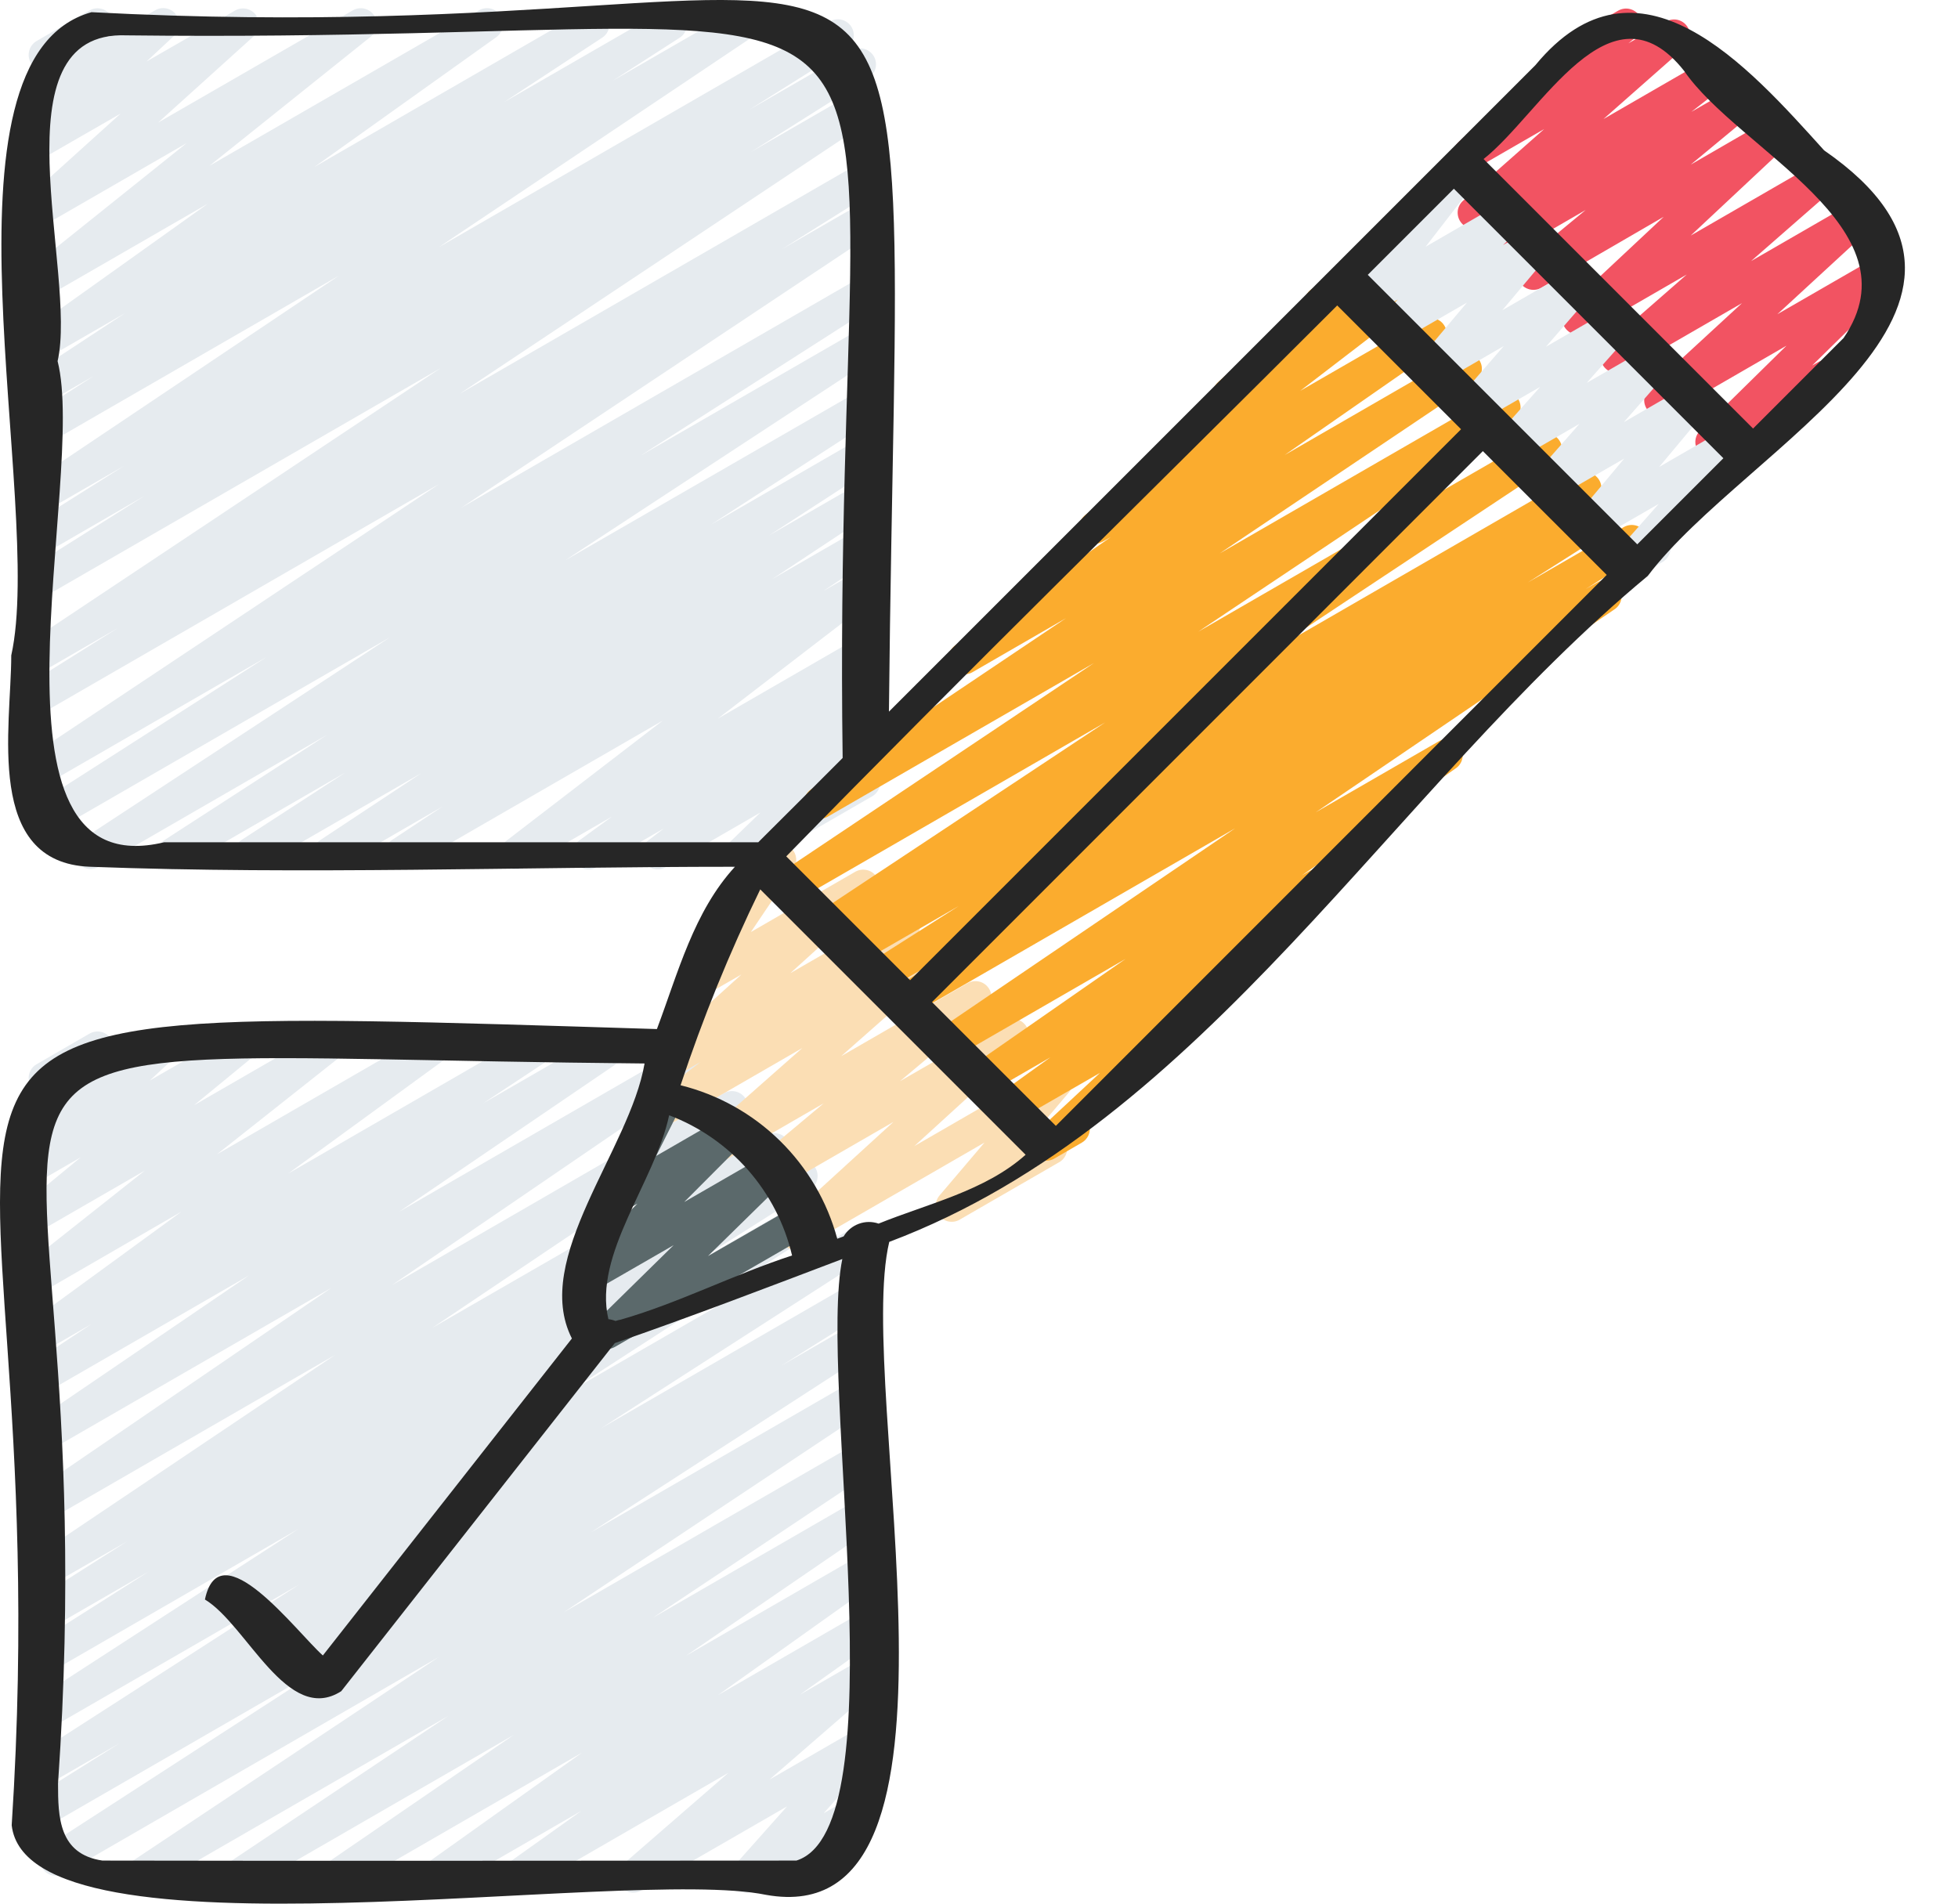 <svg width="36" height="35" viewBox="0 0 36 35" fill="none" xmlns="http://www.w3.org/2000/svg">
<path d="M4.345 34.799C4.282 34.799 4.22 34.779 4.17 34.741C4.119 34.703 4.082 34.651 4.064 34.59C4.045 34.53 4.047 34.465 4.068 34.406C4.09 34.346 4.129 34.295 4.182 34.261L8.242 31.549L2.681 34.758C2.615 34.794 2.538 34.803 2.465 34.784C2.393 34.765 2.33 34.719 2.291 34.655C2.251 34.591 2.237 34.515 2.252 34.441C2.267 34.367 2.31 34.303 2.371 34.259L8.067 30.466L1.173 34.449C1.106 34.486 1.028 34.497 0.954 34.478C0.88 34.459 0.816 34.412 0.776 34.346C0.737 34.281 0.724 34.203 0.74 34.129C0.757 34.054 0.802 33.989 0.866 33.947L6.06 30.584L0.8 33.621C0.733 33.66 0.654 33.671 0.579 33.651C0.505 33.632 0.441 33.584 0.401 33.518C0.361 33.452 0.349 33.373 0.367 33.298C0.385 33.223 0.432 33.159 0.497 33.118L2.202 32.049L0.798 32.858C0.732 32.897 0.652 32.909 0.578 32.89C0.503 32.871 0.439 32.824 0.398 32.758C0.358 32.692 0.346 32.613 0.363 32.538C0.381 32.463 0.427 32.398 0.492 32.356L5.502 29.132L0.799 31.848C0.733 31.883 0.656 31.892 0.584 31.872C0.512 31.852 0.45 31.806 0.411 31.742C0.372 31.679 0.358 31.602 0.373 31.529C0.388 31.456 0.431 31.391 0.492 31.348L5.489 28.109L0.798 30.819C0.732 30.854 0.655 30.863 0.582 30.843C0.51 30.822 0.448 30.776 0.409 30.711C0.371 30.647 0.358 30.571 0.373 30.497C0.389 30.424 0.432 30.36 0.494 30.317L2.739 28.892L0.799 30.012C0.732 30.047 0.655 30.055 0.583 30.035C0.511 30.015 0.449 29.968 0.41 29.904C0.371 29.84 0.358 29.764 0.374 29.69C0.39 29.617 0.433 29.552 0.495 29.51L2.335 28.341L0.798 29.224C0.732 29.261 0.655 29.27 0.582 29.252C0.509 29.233 0.446 29.187 0.406 29.123C0.367 29.059 0.353 28.982 0.368 28.908C0.383 28.835 0.425 28.769 0.487 28.726L6.163 24.91L0.798 28.007C0.732 28.046 0.654 28.057 0.58 28.038C0.506 28.02 0.442 27.974 0.402 27.91C0.361 27.845 0.347 27.767 0.363 27.693C0.378 27.618 0.422 27.553 0.485 27.51L6.095 23.677L0.798 26.734C0.732 26.771 0.655 26.781 0.582 26.763C0.508 26.744 0.445 26.698 0.405 26.634C0.365 26.57 0.351 26.493 0.366 26.419C0.381 26.345 0.424 26.28 0.486 26.237L4.578 23.45L0.798 25.632C0.732 25.669 0.654 25.679 0.581 25.66C0.508 25.641 0.444 25.594 0.405 25.53C0.365 25.465 0.351 25.388 0.367 25.314C0.383 25.24 0.427 25.174 0.49 25.132L1.682 24.343L0.8 24.853C0.735 24.891 0.658 24.903 0.585 24.885C0.511 24.868 0.447 24.823 0.406 24.76C0.365 24.697 0.35 24.62 0.363 24.546C0.377 24.471 0.419 24.405 0.48 24.361L3.338 22.276L0.796 23.746C0.732 23.782 0.656 23.792 0.585 23.775C0.513 23.759 0.45 23.715 0.409 23.654C0.368 23.594 0.351 23.52 0.361 23.447C0.372 23.374 0.41 23.308 0.467 23.261L2.663 21.522L0.798 22.598C0.735 22.633 0.66 22.643 0.59 22.627C0.519 22.61 0.457 22.568 0.416 22.508C0.374 22.449 0.356 22.376 0.365 22.304C0.374 22.232 0.41 22.166 0.464 22.119L1.484 21.278L0.798 21.674C0.736 21.711 0.661 21.723 0.59 21.709C0.519 21.694 0.456 21.654 0.412 21.596C0.369 21.537 0.349 21.465 0.356 21.392C0.363 21.32 0.397 21.253 0.451 21.204L0.875 20.811L0.798 20.854C0.738 20.889 0.668 20.901 0.6 20.889C0.531 20.877 0.47 20.841 0.425 20.788C0.381 20.735 0.357 20.667 0.357 20.598C0.357 20.529 0.382 20.462 0.427 20.409L0.7 20.089C0.651 20.067 0.608 20.032 0.578 19.987C0.547 19.942 0.529 19.89 0.527 19.836C0.524 19.782 0.536 19.728 0.562 19.681C0.588 19.633 0.626 19.594 0.673 19.567L1.648 19.003C1.708 18.969 1.778 18.957 1.846 18.969C1.914 18.982 1.975 19.017 2.019 19.07C2.063 19.123 2.087 19.19 2.087 19.259C2.087 19.328 2.063 19.394 2.019 19.447L1.982 19.491L2.831 19.003C2.894 18.966 2.968 18.953 3.039 18.968C3.11 18.983 3.173 19.023 3.217 19.081C3.26 19.14 3.28 19.212 3.273 19.285C3.266 19.357 3.232 19.424 3.178 19.473L2.755 19.866L4.251 19.003C4.315 18.966 4.39 18.954 4.462 18.971C4.534 18.987 4.597 19.029 4.64 19.09C4.682 19.15 4.699 19.224 4.689 19.297C4.68 19.37 4.643 19.437 4.586 19.484L3.567 20.321L5.857 18.999C5.921 18.963 5.996 18.953 6.068 18.97C6.14 18.986 6.202 19.03 6.244 19.09C6.285 19.151 6.302 19.225 6.291 19.298C6.281 19.371 6.243 19.437 6.186 19.484L3.99 21.222L7.842 18.998C7.907 18.96 7.985 18.948 8.058 18.966C8.131 18.983 8.195 19.028 8.237 19.092C8.278 19.155 8.293 19.231 8.279 19.306C8.265 19.38 8.224 19.446 8.162 19.49L5.298 21.577L9.766 18.997C9.832 18.961 9.909 18.951 9.982 18.97C10.055 18.989 10.118 19.036 10.158 19.1C10.197 19.164 10.211 19.241 10.195 19.315C10.18 19.389 10.137 19.454 10.075 19.497L8.883 20.285L11.117 18.997C11.183 18.96 11.261 18.95 11.334 18.968C11.407 18.987 11.47 19.033 11.51 19.097C11.55 19.161 11.564 19.238 11.549 19.312C11.534 19.386 11.491 19.451 11.429 19.494L7.335 22.281L12.509 19.294C12.574 19.257 12.652 19.247 12.724 19.266C12.797 19.285 12.86 19.33 12.9 19.394C12.94 19.458 12.954 19.534 12.94 19.608C12.925 19.682 12.883 19.747 12.821 19.791L7.211 23.625L13.316 20.097C13.382 20.061 13.46 20.051 13.533 20.07C13.605 20.089 13.668 20.135 13.708 20.199C13.748 20.263 13.762 20.339 13.747 20.413C13.732 20.487 13.689 20.552 13.627 20.595L7.951 24.412L14.096 20.87C14.162 20.834 14.24 20.824 14.314 20.844C14.387 20.864 14.45 20.911 14.489 20.976C14.528 21.041 14.541 21.118 14.524 21.192C14.508 21.267 14.463 21.331 14.4 21.373L12.564 22.539L14.593 21.368C14.66 21.33 14.739 21.319 14.813 21.338C14.887 21.358 14.951 21.405 14.991 21.471C15.03 21.536 15.043 21.615 15.025 21.689C15.008 21.764 14.962 21.829 14.898 21.87L12.648 23.298L15.106 21.879C15.172 21.838 15.252 21.826 15.328 21.844C15.404 21.862 15.469 21.91 15.51 21.977C15.551 22.043 15.563 22.123 15.545 22.199C15.527 22.275 15.479 22.34 15.413 22.381L10.416 25.617L15.754 22.535C15.82 22.496 15.899 22.485 15.974 22.503C16.049 22.522 16.113 22.57 16.153 22.636C16.194 22.701 16.206 22.78 16.189 22.855C16.171 22.93 16.125 22.996 16.059 23.037L11.05 26.261L15.752 23.545C15.819 23.507 15.899 23.496 15.973 23.515C16.048 23.535 16.112 23.582 16.151 23.648C16.191 23.715 16.203 23.794 16.185 23.868C16.167 23.943 16.121 24.008 16.055 24.049L14.359 25.113L15.752 24.309C15.819 24.271 15.897 24.261 15.971 24.28C16.045 24.299 16.109 24.346 16.149 24.411C16.189 24.476 16.201 24.555 16.185 24.629C16.168 24.703 16.123 24.769 16.059 24.81L10.863 28.174L15.752 25.352C15.818 25.314 15.896 25.304 15.97 25.323C16.043 25.341 16.107 25.388 16.147 25.452C16.187 25.517 16.201 25.595 16.185 25.669C16.169 25.743 16.125 25.808 16.062 25.851L10.365 29.643L15.754 26.534C15.82 26.496 15.898 26.485 15.972 26.504C16.045 26.523 16.109 26.569 16.149 26.634C16.189 26.698 16.202 26.776 16.186 26.85C16.171 26.925 16.127 26.99 16.064 27.033L12.004 29.744L15.754 27.579C15.819 27.542 15.897 27.532 15.97 27.551C16.042 27.57 16.105 27.615 16.145 27.679C16.185 27.743 16.2 27.819 16.185 27.893C16.17 27.967 16.128 28.032 16.067 28.076L12.615 30.441L15.754 28.629C15.819 28.593 15.896 28.583 15.968 28.602C16.04 28.62 16.103 28.665 16.143 28.727C16.183 28.79 16.198 28.866 16.185 28.939C16.172 29.012 16.131 29.078 16.071 29.122L13.2 31.167L15.754 29.693C15.819 29.656 15.896 29.645 15.969 29.663C16.043 29.681 16.106 29.726 16.147 29.79C16.187 29.853 16.202 29.93 16.188 30.003C16.174 30.077 16.132 30.143 16.071 30.187L14.707 31.158L15.754 30.554C15.817 30.517 15.892 30.505 15.964 30.52C16.035 30.536 16.099 30.577 16.141 30.637C16.184 30.697 16.203 30.77 16.194 30.843C16.185 30.916 16.149 30.983 16.093 31.031L14.148 32.719L15.754 31.792C15.814 31.757 15.885 31.745 15.954 31.758C16.023 31.77 16.085 31.807 16.129 31.861C16.173 31.915 16.196 31.983 16.195 32.053C16.193 32.123 16.166 32.19 16.12 32.242L15.144 33.338L15.754 32.985C15.821 32.95 15.899 32.942 15.972 32.964C16.045 32.985 16.107 33.033 16.145 33.099C16.182 33.164 16.194 33.242 16.175 33.316C16.157 33.389 16.112 33.453 16.048 33.494L13.861 34.758C13.8 34.792 13.729 34.804 13.661 34.792C13.593 34.779 13.531 34.742 13.487 34.688C13.443 34.634 13.42 34.566 13.421 34.497C13.422 34.427 13.448 34.36 13.495 34.308L14.471 33.212L11.79 34.758C11.726 34.795 11.652 34.807 11.58 34.791C11.508 34.776 11.445 34.734 11.403 34.675C11.36 34.615 11.341 34.542 11.35 34.469C11.358 34.397 11.394 34.33 11.449 34.282L13.395 32.593L9.645 34.758C9.579 34.794 9.503 34.804 9.43 34.786C9.358 34.767 9.296 34.722 9.255 34.66C9.215 34.597 9.2 34.521 9.213 34.448C9.226 34.375 9.267 34.309 9.327 34.265L10.691 33.293L8.154 34.758C8.088 34.794 8.012 34.804 7.94 34.786C7.867 34.767 7.805 34.722 7.764 34.66C7.724 34.597 7.709 34.521 7.722 34.448C7.736 34.375 7.776 34.309 7.836 34.265L10.707 32.22L6.31 34.758C6.244 34.793 6.168 34.802 6.096 34.783C6.024 34.764 5.962 34.719 5.922 34.656C5.882 34.593 5.868 34.517 5.882 34.444C5.896 34.371 5.937 34.306 5.997 34.262L9.447 31.897L4.492 34.758C4.447 34.784 4.397 34.798 4.345 34.799ZM6.047 15.987C5.984 15.987 5.923 15.967 5.872 15.929C5.821 15.891 5.784 15.838 5.766 15.778C5.748 15.717 5.749 15.652 5.771 15.593C5.792 15.534 5.832 15.483 5.885 15.448L7.75 14.213L4.745 15.946C4.679 15.981 4.602 15.99 4.529 15.971C4.457 15.951 4.395 15.905 4.356 15.841C4.316 15.777 4.303 15.7 4.318 15.627C4.334 15.553 4.377 15.488 4.438 15.445L6.353 14.202L3.331 15.946C3.264 15.983 3.186 15.993 3.113 15.974C3.04 15.954 2.976 15.908 2.937 15.843C2.897 15.778 2.884 15.7 2.9 15.626C2.916 15.552 2.961 15.487 3.024 15.445L6.013 13.511L1.815 15.936C1.748 15.976 1.669 15.988 1.594 15.969C1.519 15.951 1.454 15.904 1.413 15.838C1.373 15.772 1.36 15.693 1.377 15.618C1.394 15.542 1.441 15.477 1.506 15.435L7.17 11.717L0.927 15.321C0.861 15.36 0.782 15.371 0.707 15.352C0.632 15.334 0.568 15.286 0.528 15.22C0.488 15.154 0.475 15.075 0.493 15C0.51 14.925 0.557 14.86 0.622 14.819L4.903 12.079L0.798 14.449C0.732 14.485 0.655 14.494 0.582 14.475C0.51 14.456 0.447 14.41 0.408 14.346C0.368 14.282 0.354 14.206 0.369 14.132C0.384 14.059 0.427 13.994 0.488 13.95L8.072 8.901L0.798 13.101C0.731 13.141 0.651 13.152 0.575 13.133C0.499 13.114 0.434 13.066 0.394 12.999C0.354 12.932 0.342 12.852 0.361 12.776C0.38 12.7 0.428 12.635 0.495 12.595L2.171 11.544L0.798 12.338C0.732 12.376 0.654 12.386 0.58 12.367C0.507 12.349 0.443 12.302 0.403 12.238C0.363 12.173 0.349 12.095 0.365 12.021C0.381 11.947 0.425 11.881 0.488 11.839L8.1 6.769L0.798 10.984C0.731 11.024 0.651 11.036 0.575 11.017C0.499 10.998 0.434 10.95 0.394 10.883C0.353 10.816 0.342 10.736 0.36 10.66C0.379 10.584 0.428 10.519 0.495 10.479L2.661 9.115L0.798 10.192C0.732 10.228 0.654 10.236 0.582 10.216C0.509 10.196 0.447 10.149 0.408 10.085C0.369 10.02 0.356 9.943 0.372 9.87C0.389 9.796 0.432 9.732 0.495 9.69L2.283 8.564L0.798 9.42C0.732 9.457 0.654 9.467 0.581 9.449C0.508 9.43 0.445 9.384 0.405 9.319C0.365 9.255 0.351 9.178 0.367 9.104C0.382 9.03 0.425 8.965 0.488 8.922L6.235 5.066L0.798 8.205C0.732 8.241 0.654 8.251 0.581 8.231C0.508 8.212 0.445 8.165 0.406 8.1C0.366 8.035 0.353 7.958 0.369 7.884C0.386 7.81 0.43 7.745 0.492 7.703L1.724 6.912L0.798 7.446C0.732 7.482 0.655 7.491 0.582 7.472C0.509 7.453 0.447 7.406 0.407 7.342C0.368 7.278 0.355 7.202 0.37 7.128C0.385 7.054 0.428 6.989 0.49 6.947L2.298 5.758L0.798 6.623C0.733 6.662 0.655 6.673 0.581 6.656C0.507 6.638 0.443 6.593 0.402 6.529C0.361 6.465 0.346 6.388 0.361 6.314C0.375 6.239 0.418 6.173 0.48 6.129L3.823 3.744L0.798 5.489C0.734 5.526 0.659 5.537 0.587 5.52C0.515 5.503 0.452 5.46 0.41 5.399C0.369 5.338 0.351 5.264 0.362 5.191C0.373 5.118 0.41 5.052 0.468 5.005L3.432 2.631L0.798 4.151C0.736 4.185 0.663 4.195 0.593 4.18C0.524 4.164 0.463 4.124 0.421 4.066C0.379 4.009 0.359 3.938 0.365 3.867C0.371 3.796 0.403 3.73 0.454 3.681L2.218 2.088L0.798 2.905C0.736 2.943 0.661 2.956 0.589 2.942C0.517 2.928 0.453 2.888 0.409 2.829C0.366 2.77 0.346 2.697 0.353 2.624C0.36 2.551 0.395 2.483 0.45 2.435L0.953 1.964L0.798 2.054C0.738 2.088 0.668 2.1 0.6 2.088C0.532 2.076 0.471 2.04 0.426 1.987C0.382 1.935 0.358 1.868 0.358 1.799C0.358 1.73 0.382 1.663 0.427 1.61L0.706 1.279C0.647 1.255 0.598 1.211 0.566 1.155C0.527 1.088 0.517 1.008 0.537 0.933C0.557 0.858 0.606 0.794 0.673 0.754L1.648 0.191C1.708 0.157 1.778 0.145 1.845 0.158C1.913 0.17 1.974 0.205 2.018 0.258C2.062 0.311 2.086 0.377 2.086 0.446C2.087 0.514 2.063 0.581 2.019 0.634L1.96 0.701L2.85 0.191C2.912 0.153 2.987 0.14 3.058 0.155C3.13 0.169 3.194 0.209 3.237 0.268C3.28 0.327 3.3 0.399 3.293 0.472C3.286 0.545 3.252 0.612 3.198 0.661L2.694 1.131L4.327 0.191C4.39 0.157 4.462 0.147 4.532 0.162C4.601 0.178 4.663 0.218 4.705 0.275C4.747 0.333 4.766 0.404 4.76 0.475C4.754 0.545 4.722 0.612 4.671 0.661L2.907 2.254L6.485 0.191C6.549 0.154 6.625 0.142 6.697 0.158C6.77 0.175 6.833 0.218 6.875 0.279C6.917 0.34 6.934 0.415 6.923 0.488C6.912 0.562 6.874 0.628 6.816 0.675L3.852 3.048L8.805 0.191C8.87 0.152 8.948 0.141 9.022 0.158C9.096 0.176 9.16 0.221 9.201 0.285C9.242 0.349 9.257 0.426 9.242 0.5C9.228 0.575 9.185 0.641 9.123 0.685L5.779 3.071L10.767 0.191C10.834 0.154 10.911 0.144 10.985 0.163C11.058 0.182 11.121 0.228 11.161 0.293C11.201 0.357 11.214 0.435 11.198 0.509C11.182 0.583 11.139 0.648 11.076 0.69L9.271 1.876L12.193 0.191C12.259 0.153 12.338 0.142 12.412 0.162C12.486 0.181 12.549 0.228 12.589 0.293C12.629 0.358 12.642 0.436 12.625 0.511C12.608 0.585 12.563 0.65 12.499 0.692L11.267 1.484L13.508 0.191C13.574 0.154 13.651 0.144 13.724 0.163C13.797 0.182 13.86 0.228 13.9 0.292C13.94 0.356 13.954 0.433 13.938 0.506C13.924 0.58 13.881 0.645 13.819 0.689L8.067 4.546L15.252 0.397C15.319 0.357 15.399 0.345 15.475 0.363C15.55 0.382 15.616 0.43 15.656 0.497C15.696 0.563 15.708 0.643 15.69 0.719C15.671 0.795 15.623 0.86 15.556 0.9L13.779 2.017L15.671 0.926C15.737 0.889 15.815 0.88 15.889 0.899C15.962 0.919 16.025 0.966 16.064 1.031C16.103 1.096 16.116 1.174 16.099 1.248C16.083 1.322 16.038 1.386 15.975 1.428L13.806 2.795L15.754 1.671C15.82 1.633 15.898 1.623 15.972 1.642C16.045 1.66 16.109 1.707 16.149 1.771C16.189 1.836 16.202 1.914 16.186 1.988C16.171 2.062 16.127 2.128 16.064 2.17L8.452 7.24L15.754 3.025C15.82 2.989 15.898 2.98 15.971 3C16.044 3.02 16.107 3.067 16.146 3.132C16.185 3.197 16.197 3.274 16.18 3.348C16.164 3.422 16.119 3.486 16.056 3.528L14.38 4.579L15.754 3.787C15.82 3.751 15.897 3.742 15.969 3.761C16.042 3.78 16.105 3.826 16.144 3.89C16.184 3.954 16.198 4.03 16.183 4.104C16.168 4.178 16.125 4.243 16.064 4.286L8.48 9.336L15.754 5.137C15.82 5.101 15.897 5.092 15.97 5.112C16.042 5.132 16.105 5.179 16.144 5.243C16.183 5.307 16.196 5.384 16.18 5.457C16.164 5.531 16.121 5.595 16.059 5.638L11.775 8.379L15.754 6.083C15.82 6.045 15.898 6.035 15.972 6.054C16.046 6.073 16.109 6.12 16.149 6.184C16.189 6.249 16.202 6.327 16.186 6.402C16.17 6.476 16.125 6.541 16.062 6.583L10.392 10.302L15.754 7.21C15.82 7.172 15.899 7.162 15.973 7.181C16.047 7.2 16.11 7.247 16.15 7.312C16.19 7.377 16.203 7.456 16.186 7.53C16.169 7.605 16.124 7.67 16.06 7.711L13.076 9.643L15.754 8.096C15.82 8.061 15.897 8.052 15.969 8.072C16.042 8.091 16.104 8.138 16.143 8.202C16.183 8.266 16.196 8.342 16.18 8.416C16.165 8.489 16.122 8.554 16.061 8.597L14.143 9.843L15.754 8.914C15.82 8.877 15.897 8.867 15.97 8.887C16.043 8.906 16.106 8.952 16.146 9.016C16.185 9.08 16.199 9.157 16.183 9.231C16.168 9.305 16.125 9.37 16.063 9.413L14.198 10.647L15.754 9.75C15.82 9.712 15.898 9.701 15.972 9.72C16.045 9.739 16.109 9.785 16.149 9.85C16.189 9.915 16.202 9.992 16.186 10.067C16.171 10.141 16.127 10.206 16.064 10.249L15.132 10.87L15.754 10.511C15.818 10.475 15.894 10.464 15.966 10.481C16.038 10.498 16.101 10.542 16.142 10.604C16.183 10.665 16.2 10.74 16.188 10.813C16.177 10.886 16.138 10.953 16.079 10.998L13.199 13.212L15.752 11.738C15.817 11.7 15.894 11.688 15.968 11.706C16.041 11.723 16.105 11.768 16.146 11.831C16.188 11.895 16.203 11.971 16.189 12.045C16.175 12.12 16.134 12.186 16.072 12.23L15.469 12.669L15.752 12.506C15.816 12.47 15.892 12.459 15.964 12.476C16.037 12.494 16.099 12.537 16.14 12.599C16.182 12.661 16.198 12.735 16.186 12.809C16.175 12.882 16.136 12.948 16.078 12.993L15.776 13.226C15.839 13.197 15.91 13.191 15.977 13.21C16.044 13.228 16.102 13.27 16.141 13.327C16.18 13.384 16.198 13.454 16.191 13.523C16.184 13.592 16.153 13.656 16.103 13.704L15.542 14.247L15.752 14.126C15.819 14.091 15.897 14.083 15.97 14.104C16.043 14.126 16.105 14.174 16.143 14.24C16.181 14.305 16.192 14.383 16.174 14.457C16.156 14.53 16.11 14.594 16.046 14.635L13.774 15.946C13.712 15.983 13.639 15.995 13.568 15.981C13.497 15.967 13.434 15.928 13.39 15.87C13.347 15.813 13.326 15.741 13.331 15.669C13.337 15.597 13.369 15.53 13.422 15.48L13.982 14.938L12.237 15.946C12.172 15.982 12.097 15.993 12.025 15.976C11.953 15.958 11.89 15.915 11.848 15.853C11.807 15.791 11.791 15.716 11.803 15.643C11.814 15.57 11.853 15.504 11.911 15.458L12.205 15.232L10.968 15.946C10.903 15.984 10.826 15.995 10.752 15.978C10.679 15.96 10.615 15.915 10.574 15.852C10.533 15.789 10.518 15.712 10.531 15.638C10.545 15.564 10.587 15.498 10.648 15.454L11.254 15.012L9.637 15.946C9.572 15.982 9.496 15.993 9.424 15.976C9.352 15.958 9.289 15.915 9.248 15.853C9.207 15.791 9.191 15.716 9.202 15.643C9.214 15.57 9.253 15.504 9.311 15.458L12.188 13.247L7.512 15.946C7.446 15.982 7.369 15.991 7.296 15.972C7.223 15.953 7.161 15.907 7.121 15.843C7.082 15.779 7.068 15.703 7.083 15.629C7.098 15.556 7.14 15.49 7.202 15.447L8.136 14.829L6.196 15.949C6.151 15.975 6.099 15.988 6.047 15.987Z" fill="#E6EBEF"/>
<path d="M31.464 8.421C31.406 8.421 31.349 8.404 31.3 8.371C31.252 8.338 31.214 8.292 31.192 8.238C31.17 8.184 31.165 8.125 31.176 8.068C31.188 8.01 31.217 7.958 31.258 7.917L32.846 6.356L30.671 7.613C30.608 7.649 30.534 7.661 30.464 7.646C30.393 7.631 30.331 7.59 30.288 7.532C30.245 7.474 30.225 7.403 30.232 7.331C30.239 7.259 30.271 7.192 30.324 7.143L32.029 5.573L29.872 6.818C29.809 6.855 29.734 6.867 29.663 6.851C29.591 6.836 29.528 6.794 29.485 6.735C29.443 6.675 29.424 6.602 29.432 6.529C29.441 6.456 29.477 6.39 29.532 6.342L31.012 5.048L29.169 6.112C29.106 6.15 29.032 6.163 28.96 6.148C28.888 6.134 28.825 6.094 28.781 6.035C28.738 5.976 28.718 5.904 28.725 5.831C28.732 5.758 28.766 5.691 28.82 5.642L30.589 3.986L28.341 5.29C28.277 5.327 28.202 5.338 28.13 5.322C28.058 5.306 27.995 5.264 27.953 5.203C27.91 5.143 27.893 5.069 27.903 4.996C27.913 4.923 27.95 4.856 28.006 4.809L29.154 3.861L27.732 4.684C27.667 4.721 27.591 4.733 27.518 4.716C27.446 4.699 27.382 4.656 27.341 4.594C27.299 4.532 27.282 4.457 27.294 4.383C27.306 4.31 27.345 4.243 27.404 4.198L28.025 3.713L27.24 4.166C27.177 4.202 27.103 4.213 27.032 4.198C26.961 4.182 26.899 4.141 26.856 4.082C26.814 4.023 26.795 3.951 26.802 3.879C26.81 3.807 26.845 3.74 26.899 3.691L28.391 2.373L27.169 3.078C27.105 3.116 27.029 3.128 26.956 3.112C26.884 3.096 26.82 3.054 26.778 2.993C26.735 2.932 26.718 2.857 26.728 2.784C26.739 2.71 26.776 2.644 26.834 2.597L28.427 1.285C28.393 1.217 28.386 1.14 28.408 1.068C28.43 0.995 28.479 0.935 28.544 0.897L29.748 0.198C29.812 0.161 29.888 0.148 29.96 0.164C30.033 0.18 30.097 0.223 30.139 0.284C30.181 0.345 30.199 0.419 30.189 0.493C30.178 0.566 30.14 0.633 30.083 0.68L29.939 0.797L30.631 0.398C30.694 0.361 30.769 0.349 30.84 0.364C30.912 0.38 30.975 0.421 31.017 0.48C31.06 0.54 31.079 0.613 31.071 0.685C31.062 0.758 31.027 0.824 30.973 0.873L29.481 2.189L31.39 1.087C31.455 1.05 31.531 1.038 31.603 1.055C31.676 1.072 31.739 1.115 31.781 1.177C31.823 1.239 31.839 1.314 31.828 1.388C31.816 1.461 31.777 1.528 31.718 1.573L31.097 2.057L31.899 1.595C31.962 1.558 32.038 1.547 32.11 1.563C32.181 1.579 32.245 1.622 32.287 1.682C32.329 1.743 32.347 1.817 32.337 1.89C32.327 1.963 32.289 2.03 32.233 2.077L31.086 3.027L32.508 2.204C32.571 2.167 32.645 2.154 32.717 2.168C32.788 2.182 32.852 2.223 32.895 2.282C32.939 2.34 32.959 2.413 32.952 2.486C32.944 2.558 32.91 2.626 32.856 2.674L31.086 4.331L33.333 3.034C33.396 2.998 33.471 2.986 33.542 3.002C33.613 3.017 33.676 3.059 33.718 3.118C33.76 3.177 33.779 3.25 33.771 3.322C33.763 3.394 33.728 3.461 33.673 3.509L32.196 4.8L34.038 3.737C34.1 3.701 34.174 3.689 34.245 3.704C34.315 3.719 34.378 3.759 34.421 3.818C34.463 3.876 34.483 3.947 34.477 4.019C34.47 4.091 34.437 4.158 34.384 4.207L32.679 5.777L34.554 4.696C34.616 4.66 34.689 4.649 34.758 4.663C34.828 4.677 34.89 4.716 34.934 4.773C34.977 4.83 34.998 4.9 34.993 4.971C34.988 5.042 34.957 5.109 34.907 5.159L33.319 6.72L33.422 6.661C33.489 6.622 33.569 6.612 33.644 6.633C33.719 6.653 33.783 6.702 33.822 6.769C33.861 6.837 33.871 6.916 33.851 6.992C33.831 7.067 33.783 7.131 33.716 7.17L31.613 8.383C31.568 8.409 31.517 8.422 31.464 8.421Z" fill="#F25362"/>
<path d="M14.615 22.973C14.556 22.973 14.498 22.955 14.449 22.922C14.4 22.888 14.363 22.841 14.341 22.785C14.32 22.73 14.316 22.67 14.329 22.612C14.343 22.555 14.373 22.502 14.417 22.462L16.427 20.627L13.906 22.082C13.842 22.119 13.767 22.13 13.695 22.114C13.624 22.098 13.56 22.056 13.518 21.995C13.476 21.935 13.458 21.861 13.468 21.788C13.478 21.715 13.515 21.649 13.571 21.602L15.145 20.285L13.218 21.398C13.155 21.434 13.081 21.446 13.009 21.431C12.938 21.416 12.875 21.374 12.832 21.315C12.79 21.256 12.771 21.183 12.779 21.11C12.787 21.038 12.822 20.971 12.877 20.923L14.751 19.269L12.428 20.61C12.363 20.647 12.287 20.658 12.214 20.641C12.142 20.624 12.078 20.58 12.037 20.518C11.995 20.457 11.979 20.381 11.991 20.308C12.003 20.234 12.042 20.168 12.101 20.123L12.88 19.525L12.436 19.782C12.373 19.816 12.3 19.826 12.231 19.811C12.161 19.796 12.099 19.755 12.057 19.698C12.015 19.64 11.995 19.569 12.001 19.498C12.008 19.427 12.04 19.361 12.091 19.311L13.633 17.916L12.997 18.282C12.94 18.316 12.873 18.328 12.807 18.319C12.741 18.309 12.681 18.277 12.635 18.229C12.59 18.18 12.562 18.118 12.557 18.051C12.552 17.985 12.569 17.919 12.606 17.864L13.567 16.438C13.521 16.414 13.482 16.377 13.454 16.332C13.427 16.288 13.412 16.237 13.411 16.184C13.41 16.132 13.423 16.08 13.449 16.034C13.475 15.989 13.512 15.951 13.557 15.925L14.199 15.554C14.256 15.521 14.323 15.508 14.389 15.518C14.455 15.528 14.515 15.559 14.561 15.608C14.606 15.657 14.634 15.719 14.639 15.785C14.644 15.852 14.627 15.918 14.59 15.973L13.806 17.136L15.73 16.025C15.792 15.991 15.865 15.98 15.935 15.996C16.005 16.011 16.066 16.051 16.108 16.109C16.151 16.166 16.17 16.238 16.164 16.309C16.158 16.38 16.126 16.446 16.074 16.495L14.531 17.893L16.476 16.769C16.54 16.732 16.616 16.721 16.689 16.738C16.762 16.754 16.825 16.798 16.866 16.86C16.908 16.922 16.924 16.997 16.912 17.071C16.9 17.144 16.861 17.21 16.802 17.256L16.025 17.852L16.999 17.29C17.062 17.253 17.137 17.241 17.208 17.256C17.279 17.272 17.342 17.313 17.385 17.372C17.427 17.431 17.447 17.505 17.438 17.577C17.43 17.65 17.395 17.716 17.34 17.765L15.467 19.418L17.788 18.078C17.852 18.041 17.927 18.03 17.999 18.046C18.071 18.062 18.134 18.104 18.176 18.165C18.218 18.225 18.236 18.299 18.226 18.372C18.216 18.445 18.18 18.511 18.123 18.558L16.547 19.879L18.476 18.767C18.538 18.733 18.611 18.722 18.681 18.737C18.751 18.752 18.813 18.793 18.856 18.85C18.898 18.908 18.918 18.979 18.912 19.051C18.905 19.122 18.873 19.189 18.821 19.238L16.811 21.072L19.274 19.649C19.334 19.615 19.404 19.602 19.473 19.614C19.541 19.627 19.602 19.662 19.647 19.716C19.691 19.769 19.715 19.836 19.715 19.905C19.715 19.975 19.69 20.042 19.645 20.094L18.822 21.066L19.17 20.866C19.203 20.844 19.241 20.83 19.28 20.824C19.319 20.817 19.359 20.819 19.398 20.828C19.436 20.838 19.472 20.855 19.504 20.879C19.536 20.902 19.562 20.932 19.582 20.967C19.602 21.001 19.615 21.039 19.619 21.078C19.624 21.118 19.621 21.157 19.61 21.196C19.599 21.234 19.58 21.269 19.555 21.3C19.53 21.331 19.499 21.356 19.464 21.374L17.645 22.424C17.585 22.459 17.515 22.471 17.447 22.459C17.379 22.447 17.317 22.411 17.273 22.358C17.228 22.305 17.204 22.237 17.204 22.168C17.205 22.099 17.23 22.032 17.275 21.979L18.101 21.007L14.765 22.933C14.72 22.96 14.668 22.974 14.615 22.973Z" fill="#FBDEB4"/>
<path d="M19.238 21.34C19.179 21.34 19.122 21.322 19.073 21.289C19.024 21.256 18.986 21.209 18.965 21.154C18.943 21.099 18.939 21.039 18.952 20.981C18.965 20.924 18.995 20.871 19.038 20.831L20.224 19.726L18.692 20.608C18.627 20.644 18.55 20.654 18.478 20.637C18.405 20.619 18.342 20.574 18.301 20.511C18.261 20.448 18.246 20.372 18.259 20.299C18.272 20.225 18.313 20.16 18.373 20.115L19.314 19.439L18.176 20.097C18.11 20.133 18.033 20.144 17.96 20.125C17.887 20.107 17.825 20.061 17.784 19.998C17.744 19.934 17.73 19.858 17.744 19.784C17.758 19.71 17.8 19.645 17.861 19.601L20.695 17.63L17.532 19.456C17.466 19.494 17.388 19.505 17.314 19.487C17.24 19.469 17.176 19.422 17.136 19.358C17.095 19.293 17.081 19.215 17.097 19.141C17.113 19.066 17.157 19.001 17.22 18.958L22.709 15.229L16.745 18.672C16.678 18.709 16.6 18.718 16.527 18.699C16.454 18.679 16.391 18.632 16.352 18.567C16.312 18.502 16.3 18.424 16.317 18.35C16.333 18.276 16.378 18.212 16.441 18.17L17.453 17.533L16.277 18.211C16.211 18.246 16.134 18.254 16.061 18.234C15.989 18.214 15.927 18.167 15.888 18.103C15.849 18.039 15.836 17.962 15.852 17.889C15.868 17.816 15.911 17.751 15.973 17.709L17.629 16.657L15.785 17.721C15.718 17.757 15.64 17.766 15.568 17.746C15.495 17.726 15.432 17.679 15.393 17.614C15.354 17.549 15.341 17.472 15.358 17.398C15.375 17.324 15.419 17.26 15.482 17.218L15.697 17.083L15.344 17.285C15.278 17.323 15.199 17.334 15.125 17.316C15.051 17.297 14.987 17.25 14.947 17.185C14.906 17.12 14.893 17.042 14.909 16.967C14.926 16.893 14.971 16.827 15.035 16.785L20.322 13.281L14.626 16.57C14.56 16.611 14.48 16.625 14.404 16.607C14.328 16.589 14.262 16.542 14.221 16.476C14.18 16.41 14.167 16.33 14.184 16.254C14.202 16.178 14.249 16.112 14.315 16.071L20.113 12.191L15.222 15.013C15.156 15.051 15.078 15.062 15.004 15.044C14.93 15.025 14.866 14.979 14.825 14.914C14.785 14.849 14.771 14.771 14.787 14.697C14.804 14.622 14.848 14.557 14.911 14.514L19.6 11.365L17.878 12.36C17.813 12.396 17.736 12.406 17.663 12.388C17.59 12.37 17.527 12.324 17.487 12.261C17.447 12.197 17.432 12.121 17.446 12.047C17.461 11.973 17.503 11.908 17.564 11.864L20.424 9.874L20.282 9.955C20.218 9.993 20.141 10.004 20.068 9.987C19.996 9.97 19.932 9.926 19.891 9.864C19.849 9.802 19.833 9.726 19.845 9.653C19.857 9.579 19.897 9.513 19.956 9.467L22.496 7.523C22.438 7.503 22.388 7.466 22.352 7.416C22.31 7.357 22.291 7.284 22.299 7.211C22.308 7.139 22.343 7.072 22.397 7.024L23.992 5.629C23.977 5.567 23.983 5.502 24.008 5.444C24.033 5.386 24.076 5.337 24.131 5.305L24.841 4.894C24.904 4.858 24.978 4.847 25.048 4.863C25.119 4.879 25.181 4.92 25.224 4.979C25.266 5.038 25.285 5.11 25.277 5.182C25.269 5.254 25.235 5.32 25.181 5.369L25.045 5.486L25.504 5.222C25.569 5.185 25.645 5.174 25.717 5.192C25.79 5.209 25.852 5.253 25.894 5.315C25.935 5.376 25.951 5.451 25.939 5.525C25.927 5.598 25.888 5.664 25.829 5.71L23.906 7.186L26.163 5.884C26.228 5.847 26.305 5.837 26.378 5.855C26.451 5.874 26.514 5.919 26.554 5.983C26.595 6.046 26.609 6.123 26.595 6.196C26.58 6.27 26.538 6.336 26.477 6.379L23.62 8.366L26.805 6.527C26.871 6.489 26.949 6.477 27.023 6.496C27.097 6.514 27.161 6.561 27.201 6.626C27.242 6.69 27.256 6.768 27.239 6.843C27.224 6.917 27.179 6.983 27.116 7.025L22.424 10.176L27.516 7.237C27.582 7.199 27.66 7.188 27.734 7.206C27.808 7.224 27.872 7.271 27.913 7.336C27.953 7.401 27.967 7.479 27.951 7.553C27.935 7.628 27.891 7.694 27.827 7.736L22.028 11.616L28.284 8.005C28.35 7.968 28.428 7.959 28.501 7.978C28.574 7.997 28.637 8.043 28.676 8.107C28.716 8.171 28.73 8.248 28.714 8.322C28.699 8.396 28.656 8.461 28.594 8.504L23.312 12.007L29.003 8.721C29.07 8.683 29.149 8.672 29.224 8.691C29.298 8.711 29.362 8.759 29.402 8.825C29.442 8.891 29.454 8.97 29.436 9.045C29.418 9.119 29.371 9.184 29.306 9.225L29.087 9.362L29.439 9.158C29.506 9.122 29.584 9.113 29.656 9.132C29.729 9.152 29.792 9.199 29.831 9.264C29.87 9.328 29.883 9.405 29.867 9.479C29.851 9.553 29.807 9.617 29.744 9.66L28.089 10.71L29.86 9.688C29.926 9.652 30.004 9.642 30.078 9.662C30.151 9.682 30.214 9.729 30.253 9.794C30.292 9.859 30.305 9.936 30.288 10.01C30.272 10.084 30.227 10.149 30.164 10.191L29.154 10.831L29.371 10.707C29.437 10.668 29.515 10.656 29.59 10.674C29.664 10.692 29.729 10.738 29.77 10.803C29.81 10.868 29.824 10.947 29.808 11.022C29.792 11.097 29.747 11.162 29.683 11.204L24.193 14.934L26.456 13.628C26.522 13.591 26.599 13.581 26.672 13.599C26.744 13.618 26.807 13.663 26.848 13.727C26.888 13.79 26.902 13.867 26.888 13.94C26.874 14.014 26.832 14.08 26.771 14.123L23.937 16.094L24.075 16.015C24.14 15.979 24.216 15.968 24.289 15.986C24.361 16.004 24.424 16.049 24.465 16.112C24.506 16.175 24.521 16.25 24.508 16.324C24.494 16.398 24.453 16.463 24.393 16.508L22.437 17.919C22.481 17.939 22.519 17.97 22.548 18.008C22.577 18.047 22.596 18.092 22.603 18.139C22.611 18.187 22.607 18.235 22.591 18.281C22.575 18.326 22.548 18.367 22.513 18.4L20.034 20.705C20.044 20.764 20.035 20.825 20.01 20.879C19.984 20.933 19.943 20.978 19.891 21.008L19.383 21.302C19.339 21.327 19.289 21.34 19.238 21.34Z" fill="#FBAC2E"/>
<path d="M11.159 24.803C11.101 24.803 11.044 24.785 10.996 24.753C10.947 24.72 10.909 24.674 10.887 24.62C10.865 24.566 10.86 24.506 10.872 24.449C10.883 24.392 10.912 24.34 10.954 24.299L12.386 22.893L10.958 23.716C10.896 23.751 10.824 23.763 10.754 23.749C10.684 23.736 10.622 23.697 10.578 23.64C10.535 23.584 10.513 23.514 10.518 23.443C10.522 23.372 10.552 23.305 10.602 23.254L11.719 22.13L11.505 22.254C11.45 22.286 11.387 22.3 11.323 22.293C11.26 22.286 11.201 22.258 11.155 22.215C11.108 22.171 11.077 22.114 11.066 22.051C11.055 21.989 11.065 21.924 11.094 21.867L11.75 20.562C11.737 20.547 11.725 20.531 11.715 20.514C11.676 20.447 11.665 20.366 11.686 20.291C11.706 20.216 11.755 20.152 11.823 20.113L12.117 19.943C12.171 19.911 12.235 19.897 12.298 19.904C12.361 19.911 12.421 19.939 12.467 19.982C12.514 20.026 12.544 20.083 12.556 20.146C12.566 20.208 12.557 20.273 12.528 20.329L12.064 21.253L13.344 20.514C13.406 20.479 13.478 20.467 13.548 20.48C13.618 20.494 13.68 20.533 13.724 20.589C13.767 20.646 13.789 20.716 13.784 20.787C13.78 20.858 13.75 20.925 13.7 20.976L12.58 22.1L14.098 21.224C14.16 21.189 14.233 21.177 14.303 21.191C14.372 21.205 14.434 21.244 14.478 21.301C14.521 21.358 14.542 21.428 14.537 21.499C14.532 21.57 14.502 21.637 14.451 21.688L13.017 23.094L14.651 22.154C14.719 22.119 14.797 22.111 14.87 22.132C14.942 22.153 15.004 22.201 15.042 22.267C15.08 22.333 15.091 22.41 15.073 22.484C15.055 22.558 15.009 22.622 14.945 22.662L11.306 24.764C11.262 24.79 11.211 24.803 11.159 24.803Z" fill="#5B696B"/>
<path d="M29.92 10.658C29.863 10.658 29.808 10.642 29.76 10.611C29.713 10.581 29.675 10.537 29.652 10.485C29.628 10.434 29.621 10.377 29.629 10.321C29.637 10.265 29.662 10.212 29.699 10.17L30.498 9.264L29.362 9.919C29.302 9.954 29.232 9.966 29.164 9.954C29.096 9.942 29.035 9.907 28.99 9.854C28.946 9.801 28.922 9.735 28.921 9.666C28.921 9.597 28.945 9.53 28.989 9.477L29.862 8.432L28.599 9.16C28.539 9.195 28.469 9.207 28.4 9.195C28.332 9.182 28.27 9.146 28.226 9.092C28.182 9.038 28.158 8.971 28.159 8.901C28.16 8.832 28.186 8.765 28.232 8.713L29.04 7.793L27.892 8.456C27.831 8.49 27.761 8.502 27.692 8.49C27.624 8.477 27.562 8.44 27.518 8.386C27.474 8.333 27.451 8.265 27.452 8.195C27.453 8.126 27.479 8.059 27.525 8.006L28.318 7.113L27.194 7.76C27.134 7.795 27.064 7.807 26.995 7.795C26.926 7.782 26.864 7.746 26.82 7.692C26.776 7.639 26.752 7.571 26.753 7.501C26.754 7.432 26.779 7.365 26.825 7.312L27.648 6.363L26.473 7.042C26.413 7.076 26.343 7.088 26.275 7.076C26.207 7.064 26.145 7.029 26.101 6.976C26.056 6.923 26.032 6.856 26.032 6.787C26.032 6.718 26.056 6.651 26.1 6.598L26.971 5.564L25.715 6.289C25.653 6.327 25.578 6.34 25.507 6.325C25.435 6.311 25.372 6.271 25.328 6.212C25.285 6.153 25.265 6.08 25.272 6.008C25.279 5.935 25.313 5.868 25.367 5.819L25.701 5.507L25.213 5.788C25.154 5.821 25.085 5.834 25.018 5.822C24.951 5.811 24.89 5.777 24.846 5.726C24.801 5.675 24.775 5.61 24.773 5.542C24.771 5.474 24.792 5.408 24.834 5.354L26.178 3.618C26.169 3.606 26.161 3.594 26.153 3.582C26.114 3.514 26.104 3.434 26.124 3.359C26.144 3.284 26.194 3.22 26.261 3.181L26.773 2.887C26.832 2.853 26.901 2.841 26.968 2.852C27.034 2.863 27.095 2.897 27.14 2.949C27.185 3 27.21 3.065 27.212 3.132C27.215 3.2 27.193 3.267 27.152 3.321L26.212 4.536L27.617 3.724C27.68 3.687 27.754 3.674 27.826 3.688C27.897 3.703 27.961 3.743 28.004 3.802C28.048 3.86 28.068 3.933 28.061 4.006C28.053 4.078 28.019 4.146 27.965 4.195L27.634 4.506L28.119 4.225C28.179 4.191 28.249 4.179 28.317 4.191C28.385 4.203 28.447 4.238 28.491 4.291C28.535 4.344 28.56 4.411 28.56 4.48C28.56 4.549 28.535 4.616 28.491 4.668L27.622 5.704L28.878 4.979C28.938 4.944 29.009 4.932 29.077 4.944C29.146 4.957 29.208 4.993 29.252 5.047C29.296 5.1 29.32 5.168 29.319 5.238C29.318 5.307 29.293 5.374 29.247 5.427L28.424 6.375L29.599 5.697C29.66 5.662 29.73 5.65 29.799 5.663C29.867 5.675 29.929 5.712 29.973 5.766C30.017 5.82 30.041 5.888 30.039 5.957C30.038 6.027 30.012 6.094 29.966 6.146L29.173 7.04L30.297 6.393C30.357 6.358 30.428 6.346 30.497 6.358C30.565 6.371 30.627 6.407 30.671 6.461C30.715 6.515 30.739 6.583 30.738 6.653C30.737 6.722 30.711 6.79 30.665 6.842L29.857 7.761L31.005 7.098C31.065 7.064 31.135 7.051 31.203 7.063C31.271 7.075 31.332 7.111 31.377 7.164C31.421 7.216 31.445 7.283 31.446 7.352C31.446 7.421 31.422 7.488 31.378 7.541L30.506 8.585L31.767 7.857C31.827 7.823 31.898 7.81 31.966 7.823C32.035 7.836 32.096 7.872 32.141 7.926C32.185 7.98 32.208 8.047 32.207 8.117C32.206 8.186 32.18 8.253 32.134 8.306L30.685 9.946C30.719 10.013 30.725 10.091 30.703 10.162C30.681 10.234 30.633 10.295 30.568 10.332L30.066 10.621C30.022 10.646 29.971 10.659 29.92 10.658Z" fill="#E6EBEF"/>
<path d="M33.539 2.765C32.144 1.222 30.118 -1.09 28.23 1.198C24.268 5.16 20.305 9.122 16.344 13.084C16.518 -4.613 17.998 1.082 1.682 0.224C-1.345 1.072 0.829 9.255 0.207 12.05C0.207 13.365 -0.292 15.862 1.654 15.936C5.593 16.084 9.569 15.936 13.513 15.936C12.756 16.759 12.466 17.889 12.078 18.92C-4.618 18.403 1.202 18.357 0.215 33.559C0.516 36.192 11.486 34.304 14.084 34.838C18.219 35.58 15.703 25.522 16.35 22.833C22.176 20.638 25.586 14.498 30.297 10.588C32.089 8.208 37.658 5.616 33.539 2.765ZM26.731 3.47L31.686 8.425L30.103 10.008L25.148 5.053L26.731 3.47ZM24.446 5.756L24.586 5.616L26.863 7.892L16.733 18.022L14.456 15.745C17.744 12.377 21.115 9.084 24.446 5.756ZM3.016 15.486C-0.542 16.339 1.609 8.801 1.059 6.64C1.431 5.031 -0.131 0.549 2.33 0.65C18.608 0.839 15.269 -2.253 15.493 13.936C14.976 14.453 14.459 14.972 13.941 15.486L3.016 15.486ZM11.411 24.263C11.379 24.268 11.348 24.276 11.317 24.287C11.275 24.27 11.231 24.259 11.186 24.254C10.905 23.058 12.045 21.726 12.303 20.505C12.862 20.717 13.36 21.063 13.754 21.512C14.148 21.962 14.426 22.501 14.563 23.083C13.501 23.428 12.473 23.96 11.411 24.263ZM14.644 34.208C10.396 34.208 6.126 34.217 1.883 34.208C1.08 34.09 1.067 33.406 1.067 32.791C2.087 17.995 -3.586 19.414 11.851 19.553C11.582 21.134 9.769 23.143 10.515 24.609L5.936 30.437C5.454 30.007 4.039 28.115 3.768 29.408C4.54 29.875 5.287 31.726 6.274 31.094L11.304 24.694C12.705 24.21 14.113 23.669 15.487 23.148C15.037 25.352 16.53 33.613 14.643 34.208H14.644ZM16.154 22.497C16.036 22.456 15.908 22.457 15.791 22.5C15.674 22.543 15.575 22.625 15.511 22.732L15.394 22.775C15.209 22.091 14.845 21.468 14.338 20.972C13.832 20.476 13.202 20.124 12.513 19.953C12.921 18.722 13.41 17.518 13.978 16.352L18.857 21.231C18.115 21.895 17.06 22.13 16.154 22.497ZM19.547 20.566L19.413 20.7L17.136 18.424C20.511 15.047 23.887 11.671 27.264 8.294L29.541 10.57L19.547 20.566ZM33.896 6.215L32.232 7.879C30.58 6.228 28.928 4.576 27.277 2.924C28.335 2.092 29.605 -0.417 30.965 1.304C31.96 2.758 35.283 4.188 33.896 6.215Z" fill="#262626"/>
</svg>
